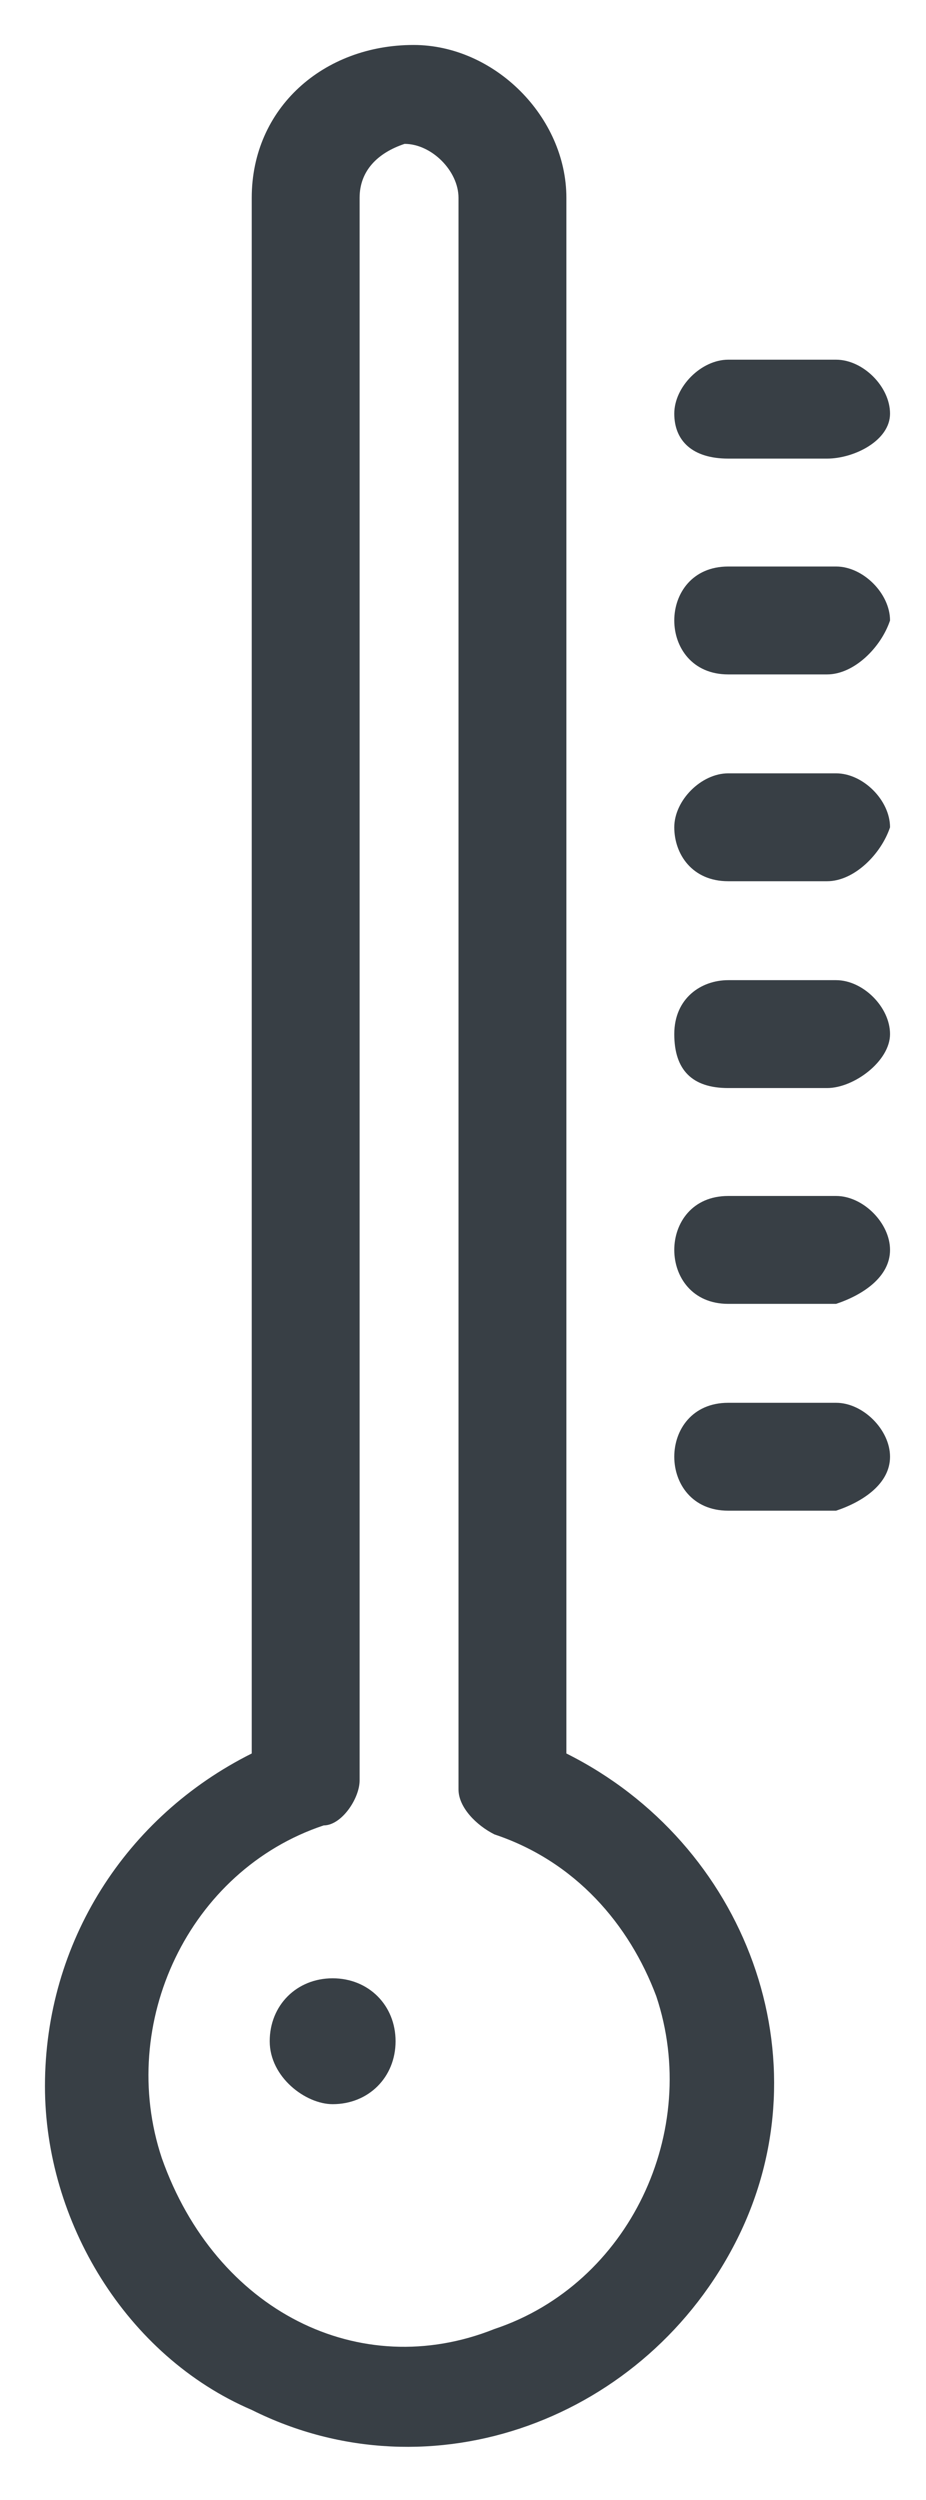 <?xml version="1.0" encoding="utf-8"?>
<!-- Generator: Adobe Illustrator 26.3.1, SVG Export Plug-In . SVG Version: 6.00 Build 0)  -->
<svg version="1.1" id="Calque_1" xmlns="http://www.w3.org/2000/svg" xmlns:xlink="http://www.w3.org/1999/xlink" x="0px" y="0px"
	 viewBox="0 0 10.3 27.8" style="enable-background:new 0 0 10.3 27.8;" xml:space="preserve">
<style type="text/css">
	.st0{fill:#383F45;}
</style>
<g id="temperature" transform="translate(0.5 0.5)">
	<path id="Union_14" class="st0" d="M0,22.7c0-1.6,0.9-3,2.3-3.7V1.7c0-1,0.8-1.7,1.8-1.7c0.9,0,1.7,0.8,1.7,1.7V19
		c2,1,2.9,3.4,1.9,5.4s-3.4,2.9-5.4,1.9C0.9,25.7,0,24.2,0,22.7z M3.5,1.7v17.6c0,0.2-0.2,0.5-0.4,0.5c-1.5,0.5-2.3,2.2-1.8,3.7
		C1.9,25.2,3.5,26,5,25.4c1.5-0.5,2.3-2.2,1.8-3.7c-0.3-0.8-0.9-1.5-1.8-1.8c-0.2-0.1-0.4-0.3-0.4-0.5V1.7c0-0.3-0.3-0.6-0.6-0.6
		C3.7,1.2,3.5,1.4,3.5,1.7z M2.5,22.2c0-0.4,0.3-0.7,0.7-0.7c0.4,0,0.7,0.3,0.7,0.7c0,0.4-0.3,0.7-0.7,0.7
		C2.9,22.9,2.5,22.6,2.5,22.2C2.5,22.2,2.5,22.2,2.5,22.2z M7.6,16.3C7.2,16.3,7,16,7,15.7c0-0.3,0.2-0.6,0.6-0.6c0,0,0,0,0,0h1.2
		c0.3,0,0.6,0.3,0.6,0.6c0,0.3-0.3,0.5-0.6,0.6H7.6z M7.6,14C7.2,14,7,13.7,7,13.4c0-0.3,0.2-0.6,0.6-0.6c0,0,0,0,0,0h1.2
		c0.3,0,0.6,0.3,0.6,0.6c0,0.3-0.3,0.5-0.6,0.6H7.6z M7.6,11.6C7.2,11.6,7,11.4,7,11s0.3-0.6,0.6-0.6h1.2c0.3,0,0.6,0.3,0.6,0.6
		S9,11.6,8.7,11.6H7.6z M7.6,9.3C7.2,9.3,7,9,7,8.7c0-0.3,0.3-0.6,0.6-0.6c0,0,0,0,0,0h1.2c0.3,0,0.6,0.3,0.6,0.6
		C9.3,9,9,9.3,8.7,9.3H7.6z M7.6,7C7.2,7,7,6.7,7,6.4c0-0.3,0.2-0.6,0.6-0.6c0,0,0,0,0,0h1.2c0.3,0,0.6,0.3,0.6,0.6
		C9.3,6.7,9,7,8.7,7H7.6z M7.6,4.6C7.2,4.6,7,4.4,7,4.1c0-0.3,0.3-0.6,0.6-0.6l0,0h1.2c0.3,0,0.6,0.3,0.6,0.6S9,4.6,8.7,4.6H7.6z"/>
</g>
</svg>
